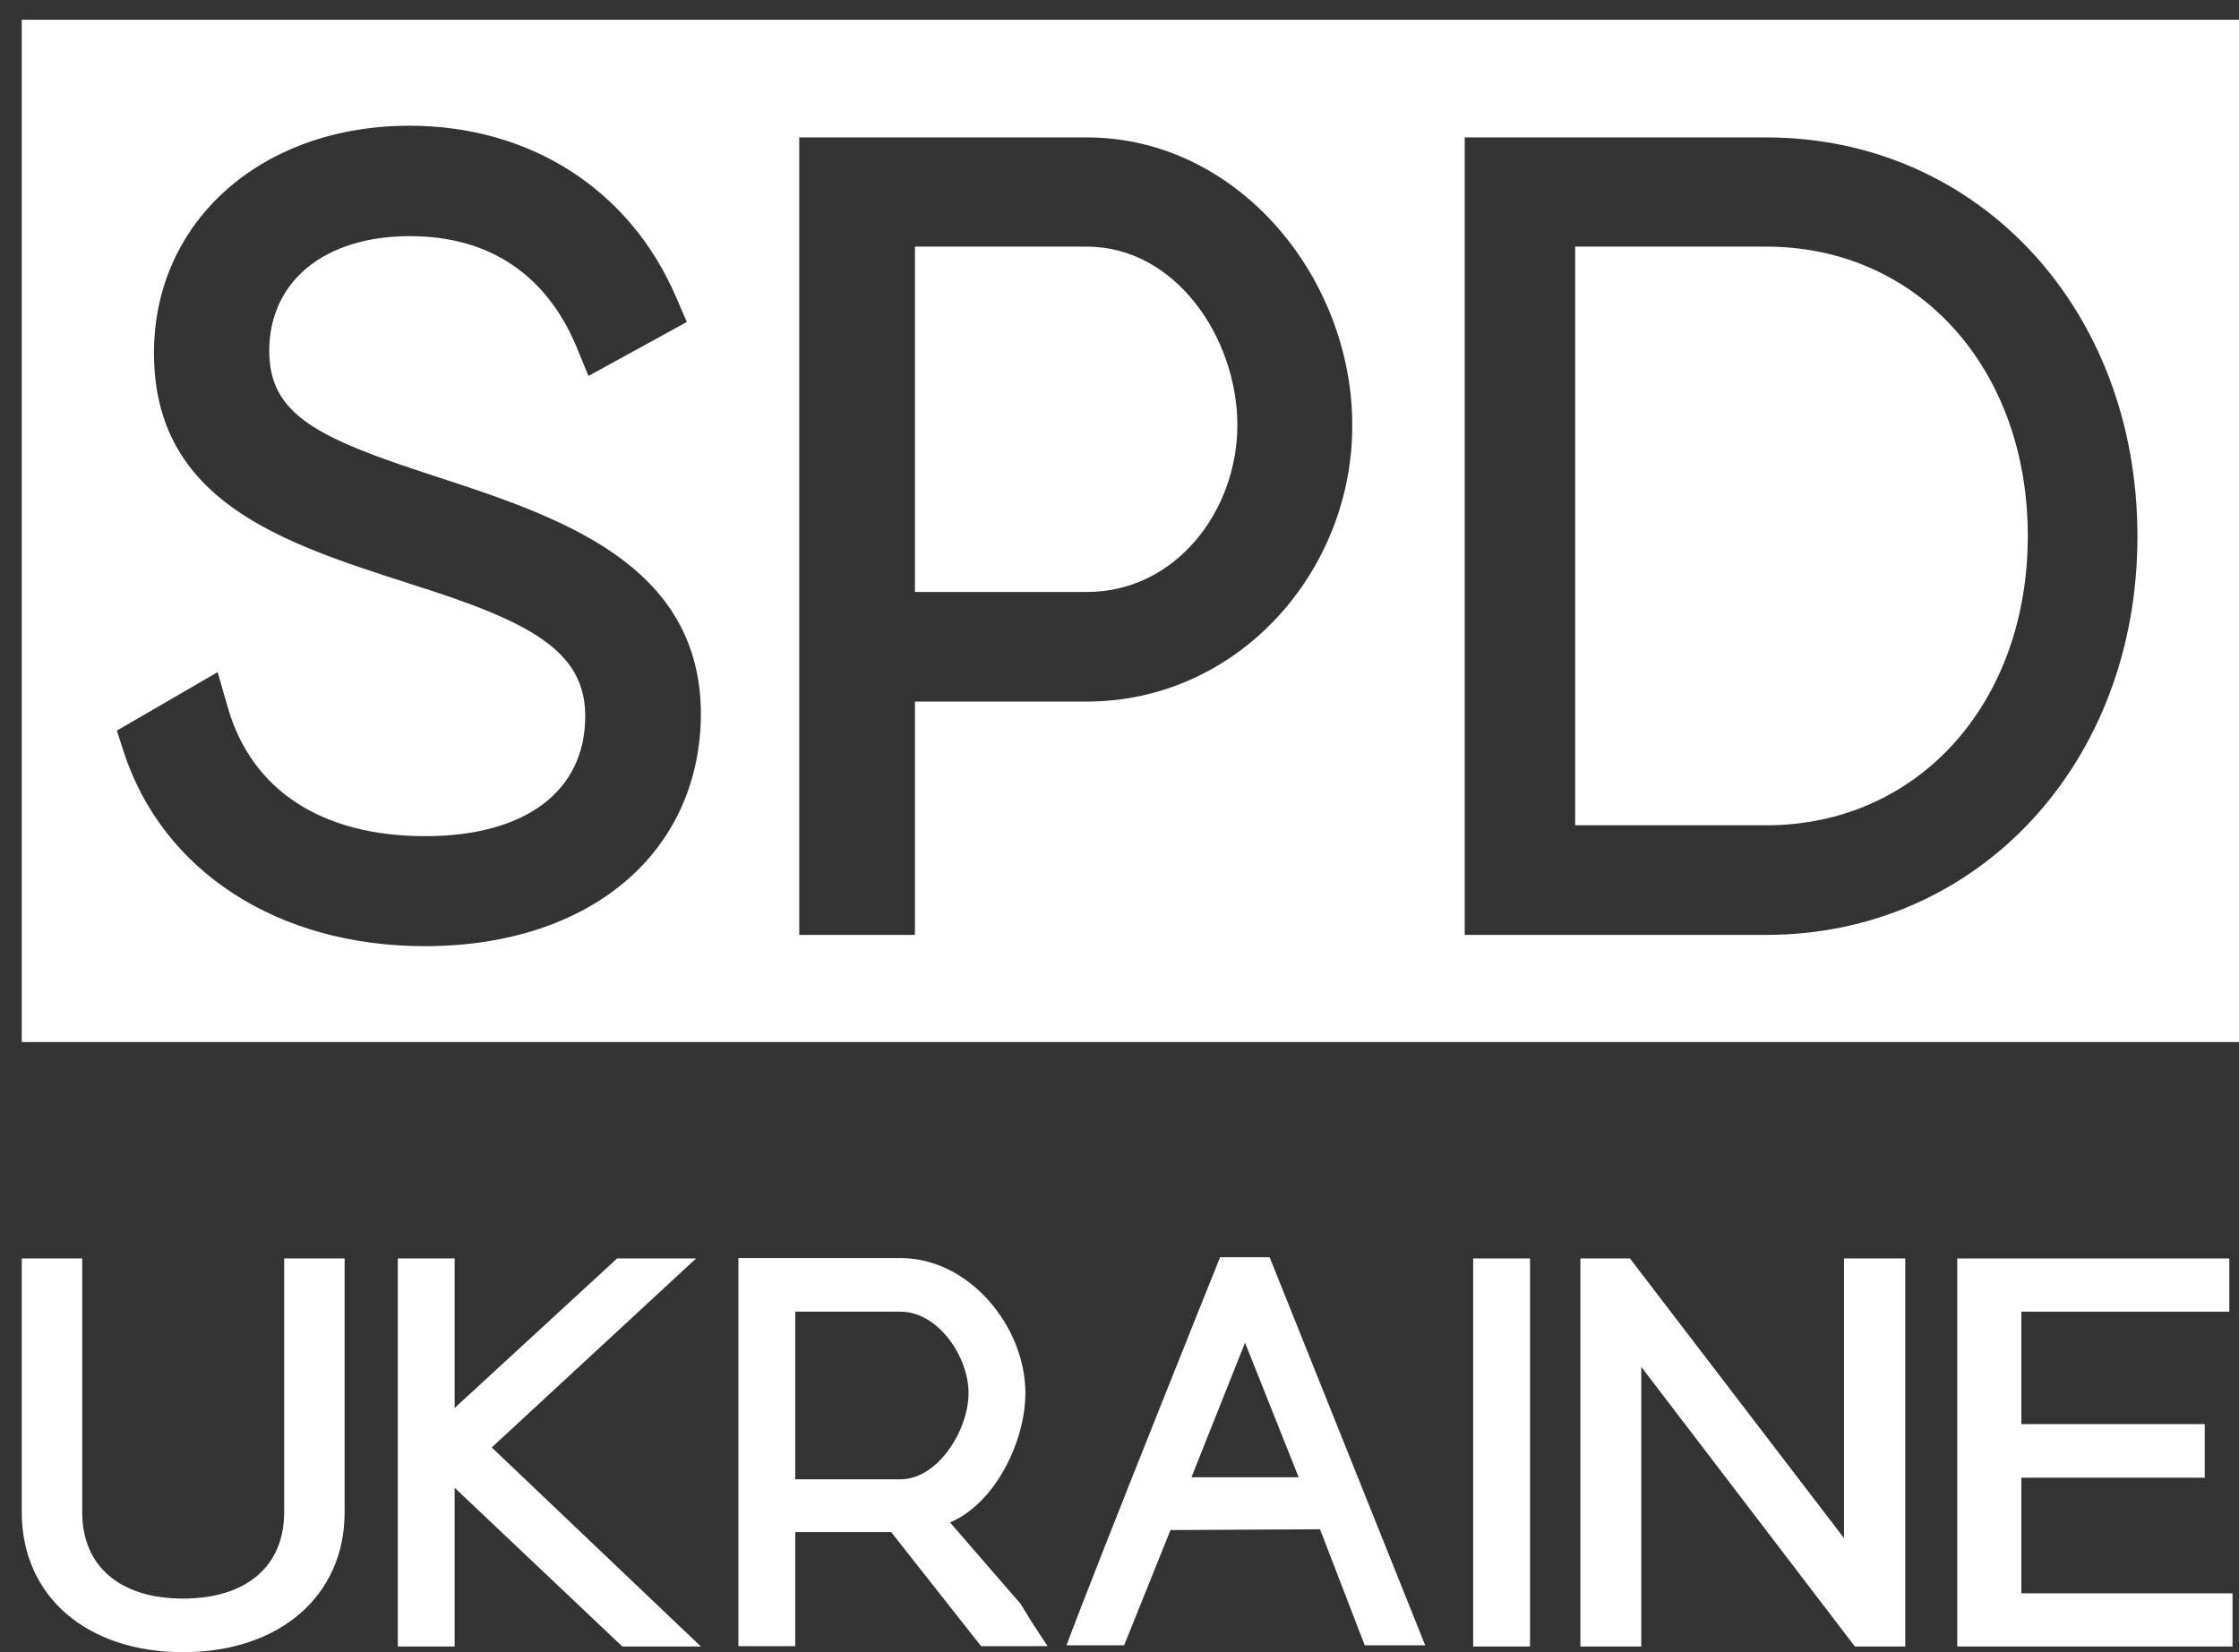 <?xml version="1.0" encoding="utf-8"?>
<!-- Generator: Adobe Illustrator 23.1.0, SVG Export Plug-In . SVG Version: 6.00 Build 0)  -->
<svg version="1.1" id="Layer_1" xmlns="http://www.w3.org/2000/svg" xmlns:xlink="http://www.w3.org/1999/xlink" x="0px" y="0px"
	 viewBox="0 0 55.55 41" style="enable-background:new 0 0 55.55 41;" xml:space="preserve">
<rect x="0" y="0" width="55.55" height="41" fill="#333333" stroke="none"/>
<style type="text/css">
	.st0{fill:none;}
	.st1{fill:#FFFFFF;}
</style>
<polygon class="st0" points="29.56,36.66 32.21,36.66 30.88,33.33 "/>
<path class="st0" d="M22.34,32.55h-2.61v4.16h2.61c0.93,0,1.69-1.22,1.69-2.13C24.03,33.65,23.27,32.55,22.34,32.55z"/>
<path class="st1" d="M26.96,6.12H22.7v8.57h4.27c2.19,0,3.73-2,3.73-4.15C30.69,8.37,29.16,6.12,26.96,6.12z"/>
<path class="st1" d="M43.82,6.12h-4.74v14.36h4.74c3.76,0,6.49-3.02,6.49-7.18C50.31,9.14,47.58,6.12,43.82,6.12z"/>
<path class="st1" d="M0.54,0.49v25.37h55.01V0.49H0.54z M10.54,23.48c-3.64,0-6.5-1.85-7.47-4.82l-0.17-0.53l2.5-1.45l0.25,0.87
	c0.59,2.06,2.33,3.2,4.9,3.2c2.48,0,3.97-1.11,3.97-2.98c0-1.63-1.39-2.35-4.31-3.27l-0.09-0.03c-3.1-1-6.3-2.02-6.3-5.71
	c0-3.27,2.67-5.64,6.34-5.64c3.01,0,5.49,1.6,6.63,4.29l0.25,0.58l-2.44,1.34l-0.3-0.73c-0.52-1.25-1.66-2.74-4.13-2.74
	c-2.12,0-3.49,1.12-3.49,2.85c0,1.6,1.24,2.17,4.06,3.09c3.12,1.02,6.65,2.17,6.65,5.94C17.36,21.18,14.62,23.48,10.54,23.48z
	 M26.96,17.41H22.7v5.79h-2.87V3.41h7.13c3.76,0,6.59,3.49,6.59,7.14C33.56,14.18,30.72,17.41,26.96,17.41z M43.82,23.2h-7.48V3.41
	h7.48c5.25,0,9.21,4.25,9.21,9.89C53.04,18.94,49.07,23.2,43.82,23.2z"/>
<path class="st1" d="M7.05,37.53c0,1.34-0.94,2.14-2.51,2.14c-1.56,0-2.5-0.8-2.5-2.14v-6.3h-1.5v6.3c0,2.08,1.61,3.47,4,3.47
	c2.4,0,4.01-1.4,4.01-3.47v-6.3h-1.5V37.53z"/>
<polygon class="st1" points="17.27,31.23 15.31,31.23 11.28,34.94 11.28,31.23 9.87,31.23 9.87,40.86 11.28,40.86 11.28,36.92 
	15.44,40.86 17.39,40.86 12.2,35.92 "/>
<rect x="36.55" y="31.23" class="st1" width="1.41" height="9.63"/>
<polygon class="st1" points="45.75,38.17 40.44,31.23 39.21,31.23 39.21,40.86 40.72,40.86 40.72,33.92 46.02,40.86 47.27,40.86 
	47.27,31.23 45.75,31.23 "/>
<polygon class="st1" points="50.15,36.67 54.7,36.67 54.7,35.34 50.15,35.34 50.15,32.55 55.31,32.55 55.31,31.23 48.56,31.23 
	48.56,40.86 55.39,40.86 55.39,39.54 50.15,39.54 "/>
<path class="st1" d="M25.59,40.24l-0.27-0.44l-1.75-2.02c1.12-0.47,1.87-2.01,1.87-3.21c0-1.65-1.39-3.35-3.1-3.35h-4.02v9.63h1.41
	v-2.83h2.38l2.23,2.83h1h0.63h0.02L25.59,40.24L25.59,40.24z M22.34,36.71h-2.61v-4.16h2.61c0.93,0,1.69,1.11,1.69,2.02
	C24.03,35.49,23.27,36.71,22.34,36.71z"/>
<path class="st1" d="M30.27,31.2c0,0-3.05,7.59-3.81,9.63h0.56h0.87l1.15-2.86l3.71-0.02l1.11,2.88h1.5L31.5,31.2H30.27z
	 M29.56,36.66l1.33-3.34l1.33,3.34H29.56z"/>
</svg>
